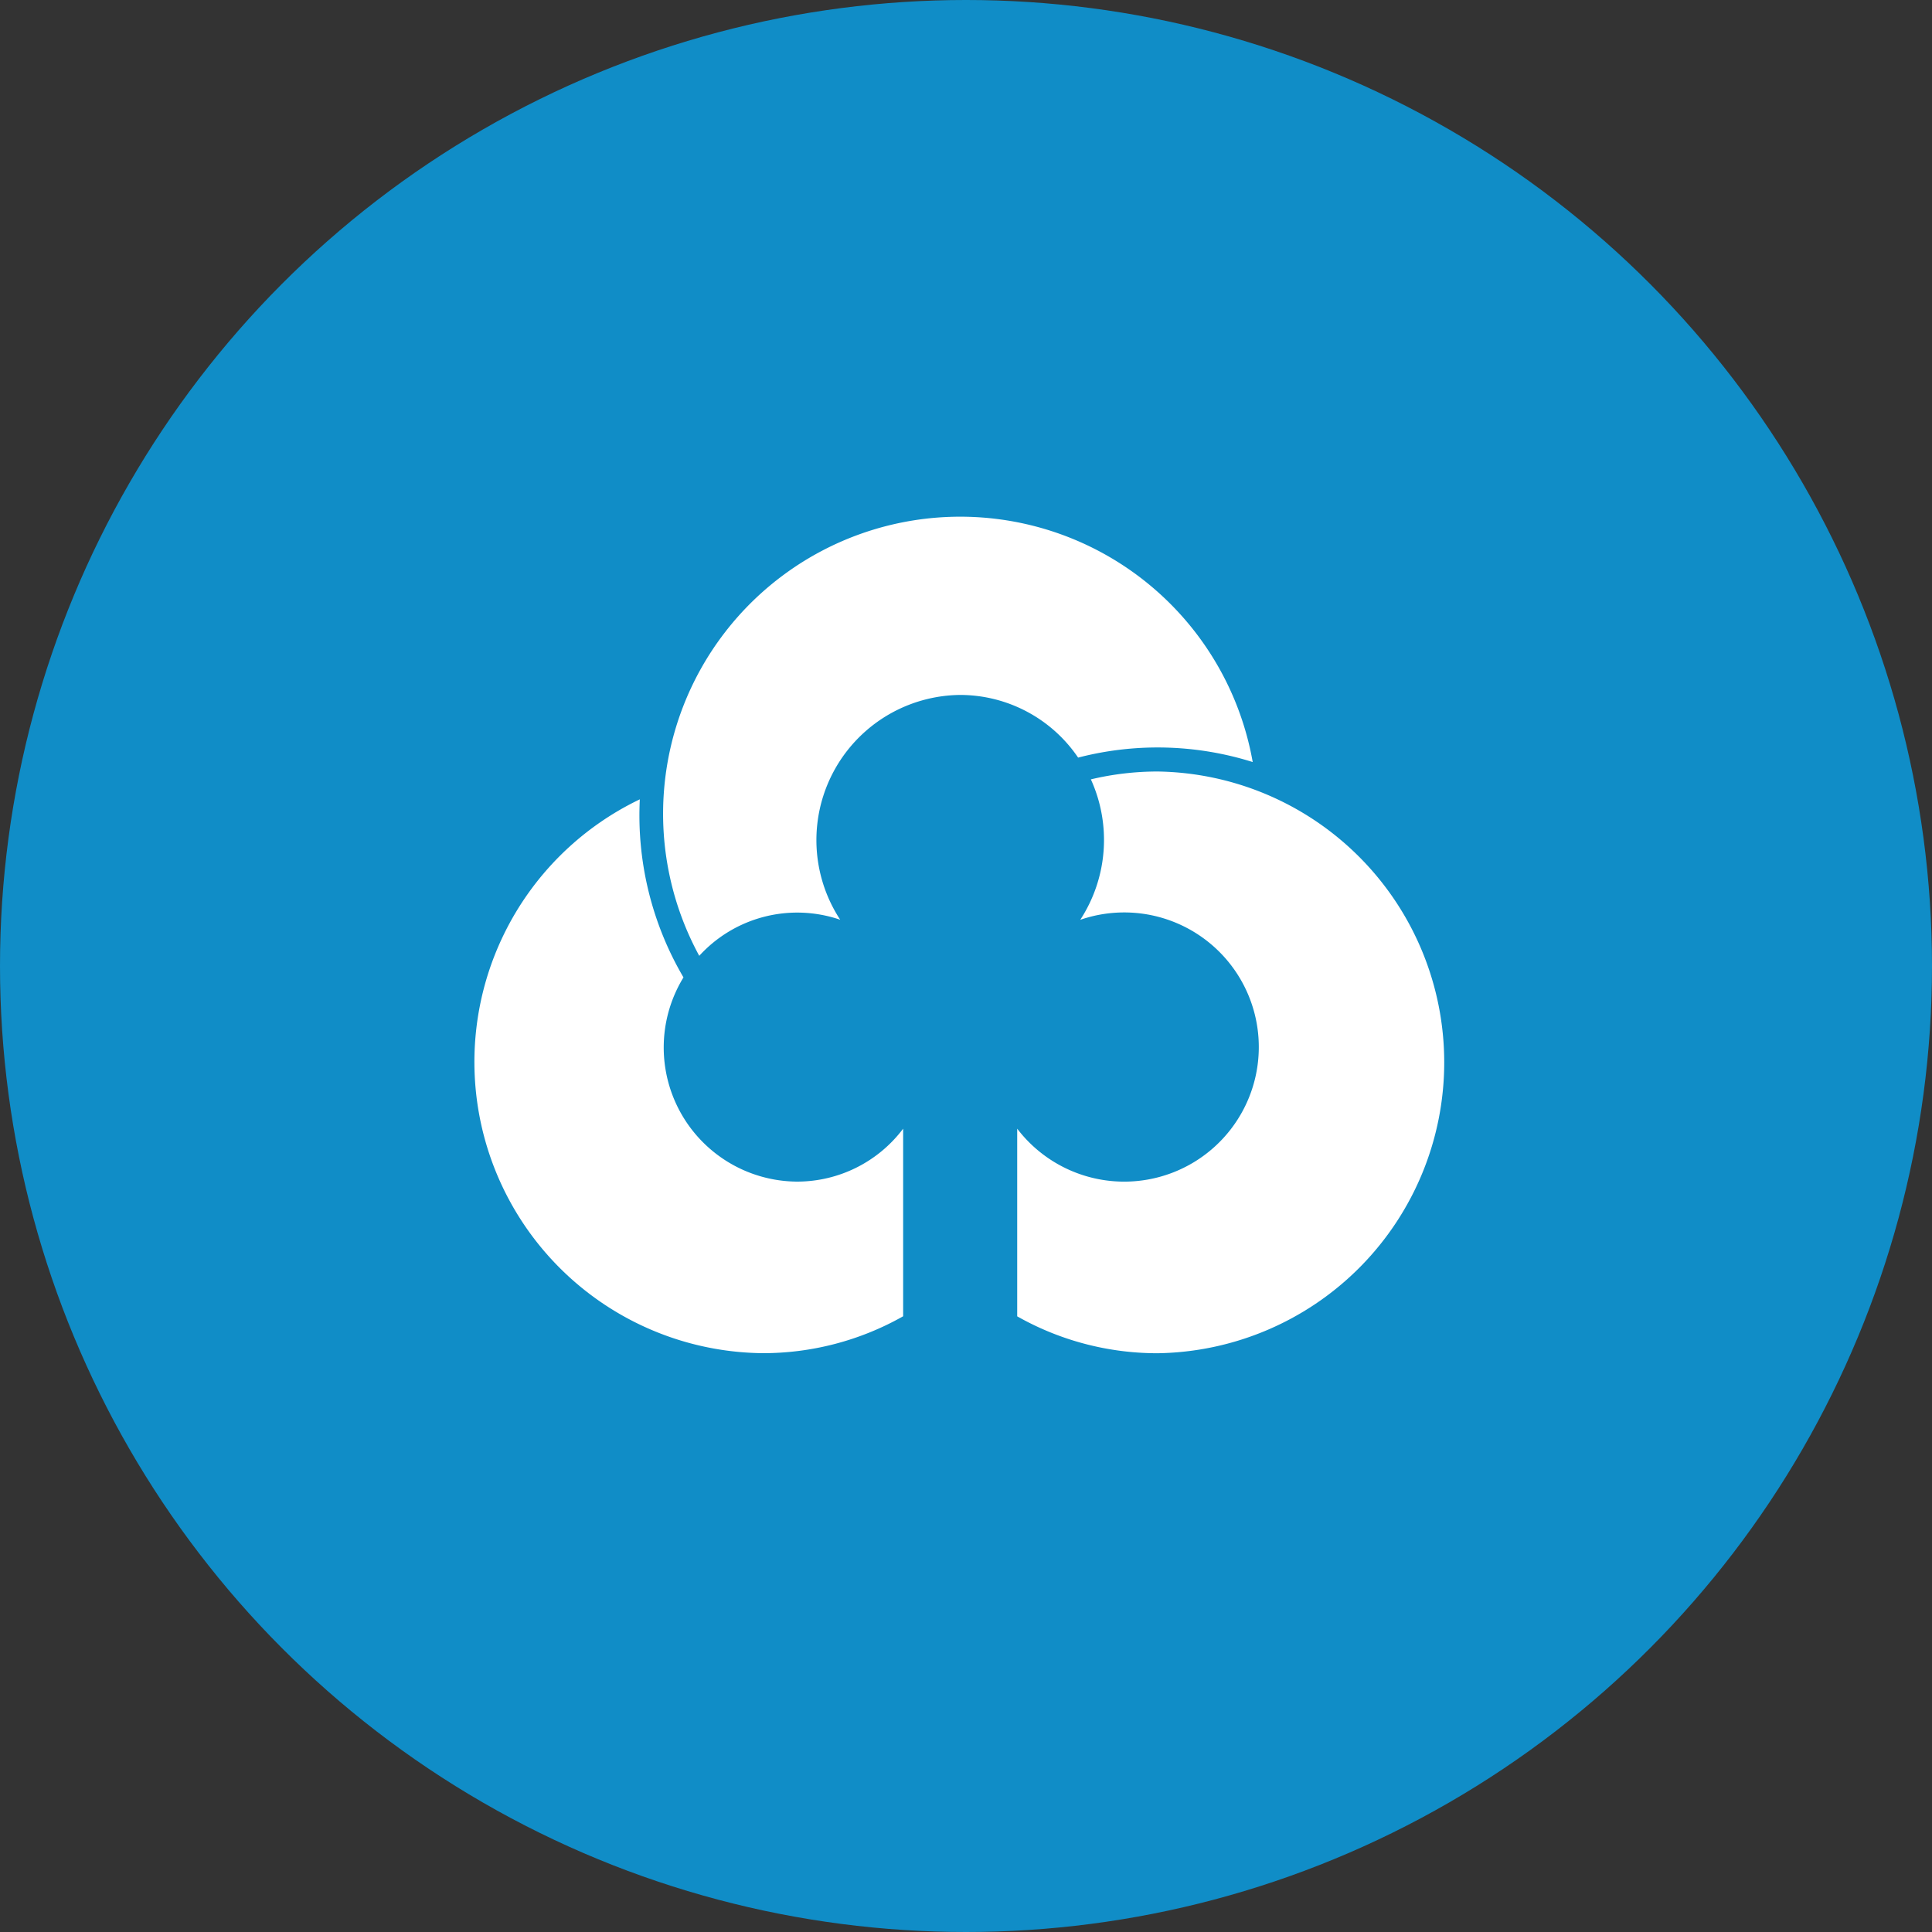 <svg xmlns="http://www.w3.org/2000/svg" xmlns:xlink="http://www.w3.org/1999/xlink" width="30" height="30" viewBox="0 0 30 30"><rect x="0" y="0" width="30" height="30" fill="#333333" stroke="none"/><defs><style>.a{fill:#108dc7;}.b{clip-path:url(#a);}.c{fill:#fff;}</style><clipPath id="a"><circle class="a" cx="15" cy="15" r="15" transform="translate(0.18 0.18)"/></clipPath></defs><g transform="translate(-0.18 -0.18)"><circle class="a" cx="15" cy="15" r="15" transform="translate(0.18 0.18)"/><g class="b"><g transform="translate(7.545 8.149)"><path class="c" d="M36.873,61.485a4.47,4.47,0,0,0-1.038.122,2.271,2.271,0,0,1-.165,2.181,2.09,2.09,0,1,1-.979,3.243v2.914a4.418,4.418,0,0,0,2.181.573,4.517,4.517,0,0,0,0-9.033" transform="translate(-26.261 -57.474)"/><path class="c" d="M27.414,68.051a2.083,2.083,0,0,1-1.765-3.171,4.968,4.968,0,0,1-.678-2.765,4.522,4.522,0,0,0,1.908,8.6,4.419,4.419,0,0,0,2.181-.573V67.229a2.062,2.062,0,0,1-1.647.822" transform="translate(-22.401 -57.672)"/><path class="c" d="M35.831,59.507a4.613,4.613,0,1,0-8.594,3.009,2.059,2.059,0,0,1,2.189-.56,2.254,2.254,0,0,1,1.863-3.491,2.217,2.217,0,0,1,1.831.973,4.924,4.924,0,0,1,2.711.069" transform="translate(-23.744 -55.643)"/></g></g></g></svg>